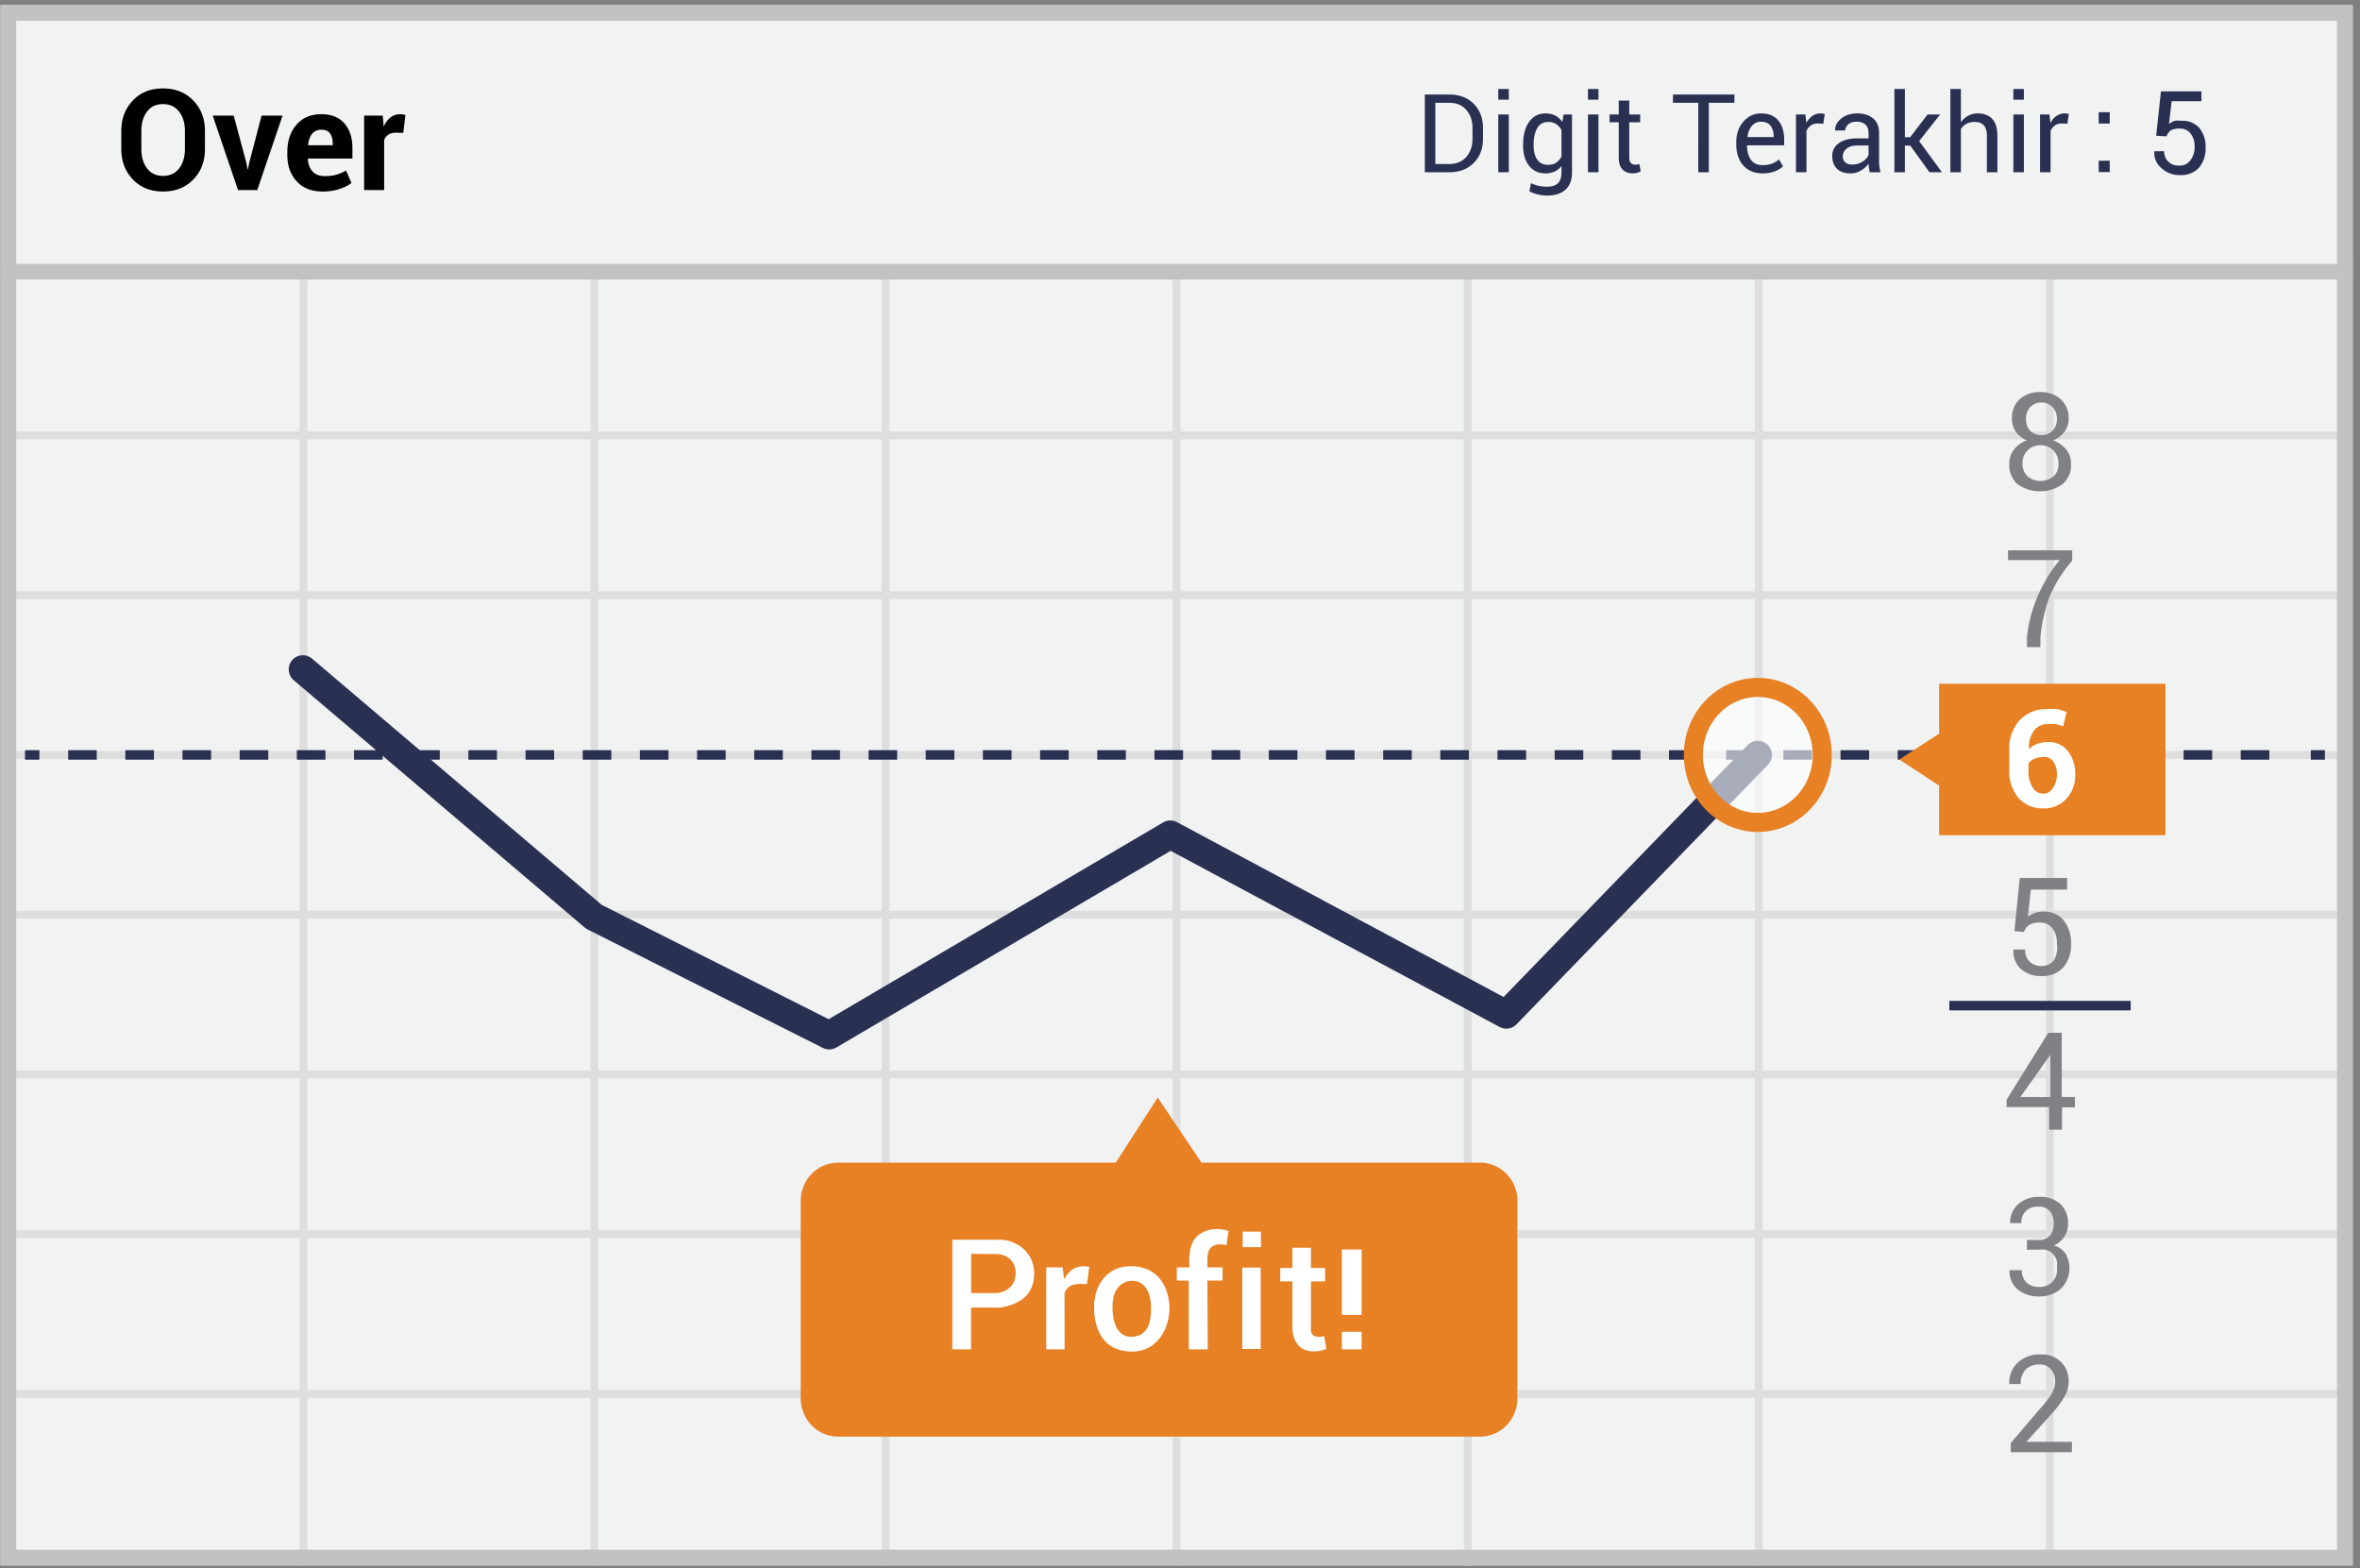 <svg width="301" height="200" xmlns="http://www.w3.org/2000/svg"><rect width="100%" height="100%" fill="#808080" stroke="none"/><g fill="none" fill-rule="evenodd"><path fill="#F1F2F2" fill-rule="nonzero" d="M.07.656h300v199H.07z"/><path d="M39.195 56.031v19.375H75.32V56.031H39.195zm0-1H75.32V34.656h1v20.375h36.125V34.656h1v20.375h36.125V34.656h1v20.375h36.125V34.656h1v20.375h36.125V34.656h1v20.375h36.125V34.656h1v20.375h37.625v1h-37.625v19.375h37.625v1h-37.625v19.375h37.625v1h-37.625v19.375h37.625v1h-37.625v19.375h37.625v1h-37.625v19.375h37.625v1h-37.625v19.375h37.625v1h-37.625v21.375h-1v-21.375H224.82v21.375h-1v-21.375h-36.125v21.375h-1v-21.375H150.57v21.375h-1v-21.375h-36.125v21.375h-1v-21.375H76.32v21.375h-1v-21.375H39.195v21.375h-1v-21.375H1.57v-1h36.625v-19.375H1.57v-1h36.625v-19.375H1.57v-1h36.625v-19.375H1.57v-1h36.625V96.781H1.57v-1h36.625V76.406H1.57v-1h36.625V56.031H1.57v-1h36.625V34.656h1v20.375zm221.75 1H224.82v19.375h36.125V56.031zm-37.125 0h-36.125v19.375h36.125V56.031zm-37.125 0H150.57v19.375h36.125V56.031zm-37.125 0h-36.125v19.375h36.125V56.031zm-37.125 0H76.32v19.375h36.125V56.031zm-73.25 20.375v19.375H75.32V76.406H39.195zm221.75 0H224.82v19.375h36.125V76.406zm-37.125 0h-36.125v19.375h36.125V76.406zm-37.125 0H150.57v19.375h36.125V76.406zm-37.125 0h-36.125v19.375h36.125V76.406zm-37.125 0H76.32v19.375h36.125V76.406zm-73.25 20.375v19.375H75.32V96.781H39.195zm221.75 0H224.82v19.375h36.125V96.781zm-37.125 0h-36.125v19.375h36.125V96.781zm-37.125 0H150.57v19.375h36.125V96.781zm-37.125 0h-36.125v19.375h36.125V96.781zm-37.125 0H76.32v19.375h36.125V96.781zm-73.25 20.375v19.375H75.32v-19.375H39.195zm221.75 0H224.82v19.375h36.125v-19.375zm-37.125 0h-36.125v19.375h36.125v-19.375zm-37.125 0H150.57v19.375h36.125v-19.375zm-37.125 0h-36.125v19.375h36.125v-19.375zm-37.125 0H76.32v19.375h36.125v-19.375zm-73.25 20.375v19.375H75.32v-19.375H39.195zm221.75 0H224.82v19.375h36.125v-19.375zm-37.125 0h-36.125v19.375h36.125v-19.375zm-37.125 0H150.57v19.375h36.125v-19.375zm-37.125 0h-36.125v19.375h36.125v-19.375zm-37.125 0H76.32v19.375h36.125v-19.375zm-73.25 20.375v19.375H75.32v-19.375H39.195zm221.75 0H224.82v19.375h36.125v-19.375zm-37.125 0h-36.125v19.375h36.125v-19.375zm-37.125 0H150.57v19.375h36.125v-19.375zm-37.125 0h-36.125v19.375h36.125v-19.375zm-37.125 0H76.32v19.375h36.125v-19.375z" fill="#DFDEDE" fill-rule="nonzero"/><path stroke="#C2C2C2" stroke-width="2" d="M1.07 1.656h298v197h-298z"/><path fill="#C2C2C2" fill-rule="nonzero" d="M.07 33.656h300v2H.07z"/><g transform="translate(2.57 49.054)"><path d="M.62 47.228h1.834" stroke="#293052" stroke-width="1.215" stroke-linejoin="round"/><path d="M6.124 47.228h284.199" stroke="#293052" stroke-width="1.215" stroke-linejoin="round" stroke-dasharray="3.646"/><path d="M292.158 47.228h1.796" stroke="#293052" stroke-width="1.215" stroke-linejoin="round"/><path stroke="#293052" stroke-width="3.608" stroke-linecap="round" stroke-linejoin="round" d="M221.624 47.228l-32.075 33.11-42.855-22.943-43.505 25.592-30.01-15.114-37.121-31.552"/><path d="M254.349 69.704l.688-6.778h6.04v1.48h-4.626l-.382 3.467c.26-.19.542-.348.84-.467a3.083 3.083 0 0 1 1.071-.195 3.22 3.22 0 0 1 2.638 1.09 4.536 4.536 0 0 1 .956 3.04 4.378 4.378 0 0 1-.956 2.96 3.558 3.558 0 0 1-2.829 1.13 3.777 3.777 0 0 1-2.561-.858 2.989 2.989 0 0 1-.994-2.532h1.49a2.087 2.087 0 0 0 .574 1.558c.406.377.943.573 1.491.546a1.897 1.897 0 0 0 1.606-.74c.36-.636.496-1.379.382-2.104a3.119 3.119 0 0 0-.573-1.948 1.897 1.897 0 0 0-1.606-.74 2.522 2.522 0 0 0-1.376.312 1.712 1.712 0 0 0-.65.896l-1.223-.117zm6.078 21.152h1.644v1.324h-1.644v2.844h-1.644V92.14h-5.428v-.935l5.314-8.53h1.72v8.18h.038zm-5.314 0h3.823v-5.804.428l-3.823 5.376zm.841 18.23h1.415a1.89 1.89 0 0 0 1.529-.545c.331-.447.494-1 .459-1.559a2.288 2.288 0 0 0-.497-1.597 1.966 1.966 0 0 0-1.53-.545 2.08 2.08 0 0 0-1.529.584c-.39.403-.599.954-.573 1.52h-1.415a3.026 3.026 0 0 1 .994-2.377 3.78 3.78 0 0 1 2.715-.973 3.777 3.777 0 0 1 2.676.895 3.345 3.345 0 0 1 .994 2.61 2.96 2.96 0 0 1-1.797 2.688 2.68 2.68 0 0 1 1.53 1.13 3.713 3.713 0 0 1-.65 4.401 4.006 4.006 0 0 1-2.753.974 4.115 4.115 0 0 1-2.753-.896 2.947 2.947 0 0 1-1.032-2.454h1.567c-.036.58.172 1.147.574 1.558a2.193 2.193 0 0 0 1.605.585 2.23 2.23 0 0 0 1.644-.585c.517-.501.76-1.229.65-1.947a1.932 1.932 0 0 0-.518-1.693 1.851 1.851 0 0 0-1.66-.528h-1.645v-1.246zm5.773 27.073h-7.837v-1.169l3.823-4.48a11.35 11.35 0 0 0 1.452-1.908c.244-.441.375-.936.383-1.442a2.325 2.325 0 0 0-.535-1.558 1.744 1.744 0 0 0-1.415-.623 2.382 2.382 0 0 0-1.835.662 2.641 2.641 0 0 0-.612 1.83H253.7a3.502 3.502 0 0 1 1.032-2.687 4.045 4.045 0 0 1 2.982-1.09 3.517 3.517 0 0 1 2.6.973c.638.648.984 1.537.955 2.454a3.95 3.95 0 0 1-.573 2.026 12.986 12.986 0 0 1-1.644 2.181l-3.173 3.506h5.81v1.325h.039zm0-113.705a17.38 17.38 0 0 0-2.944 4.713 21.452 21.452 0 0 0-1.108 4.986v1.324h-1.72v-1.324a18.383 18.383 0 0 1 1.414-5.298 20.24 20.24 0 0 1 2.752-4.48h-6.575V21.13h8.18v1.325zm-.459-18.114a2.761 2.761 0 0 1-.535 1.675c-.369.501-.874.88-1.453 1.09a3.821 3.821 0 0 1 1.682 1.17c.408.518.624 1.166.612 1.83.058 1-.354 1.969-1.109 2.61a4.969 4.969 0 0 1-5.696 0 3.224 3.224 0 0 1-1.07-2.61c-.01-.664.207-1.31.611-1.83a3.556 3.556 0 0 1 1.644-1.17 3.065 3.065 0 0 1-1.414-1.09 2.842 2.842 0 0 1-.497-1.675c-.05-.94.314-1.855.994-2.493a3.778 3.778 0 0 1 2.6-.896c.945-.04 1.871.28 2.599.896a3.145 3.145 0 0 1 1.032 2.493zm-1.3 5.726a2.243 2.243 0 0 0-2.293-2.337 2.233 2.233 0 0 0-1.644.662 2.282 2.282 0 0 0-.65 1.675 2.163 2.163 0 0 0 .65 1.636 2.637 2.637 0 0 0 3.326 0c.427-.428.65-1.026.611-1.636zm-.19-5.687a2.126 2.126 0 0 0-.574-1.519 2 2 0 0 0-2.83 0 2.167 2.167 0 0 0-.534 1.52 2.08 2.08 0 0 0 .535 1.518 2.074 2.074 0 0 0 2.829 0c.387-.405.594-.954.573-1.519z" fill="#808184" fill-rule="nonzero"/><path d="M186.07 99.23h-35.4l-5.581-8.296-5.353 8.297h-35.4c-2.64 0-4.779 2.18-4.779 4.869v25.203c0 2.689 2.14 4.869 4.779 4.869h81.735a4.731 4.731 0 0 0 3.453-1.384 4.915 4.915 0 0 0 1.44-3.485v-25.164a4.916 4.916 0 0 0-1.426-3.51 4.731 4.731 0 0 0-3.467-1.398z" fill="#E88024" fill-rule="nonzero"/><ellipse cx="8.545" cy="8.687" rx="8.219" ry="8.609" opacity=".6" transform="translate(213.079 38.541)" fill="#FFF" fill-rule="nonzero"/><ellipse stroke="#E88024" stroke-width="2.43" cx="221.624" cy="47.228" rx="8.219" ry="8.609"/><path fill="#E88024" fill-rule="nonzero" d="M244.753 38.152h28.863v19.32h-28.863z"/><path d="M258.592 41.385c.42-.047.842-.047 1.262 0 .393.094.777.224 1.147.39l-.421 1.791-.994-.272h-.994a2.164 2.164 0 0 0-1.759.857 3.476 3.476 0 0 0-.611 2.337 2.784 2.784 0 0 1 1.032-.662 3.759 3.759 0 0 1 1.415-.234 3.035 3.035 0 0 1 2.523 1.168c.636.862.96 1.922.917 3a4.292 4.292 0 0 1-1.147 3.077 3.787 3.787 0 0 1-2.943 1.208 4.015 4.015 0 0 1-3.135-1.325 5.245 5.245 0 0 1-1.185-3.661v-2.415a5.318 5.318 0 0 1 1.376-3.896 4.616 4.616 0 0 1 3.517-1.363zm-.573 6.116a2.708 2.708 0 0 0-1.147.233c-.29.126-.54.327-.727.585v.818c-.051.79.136 1.579.536 2.259a1.6 1.6 0 0 0 1.376.779c.49-.002.94-.27 1.185-.701.346-.502.533-1.1.535-1.714a2.765 2.765 0 0 0-.459-1.675 1.443 1.443 0 0 0-1.3-.623v.039z" fill="#FFF" fill-rule="nonzero"/><path fill="#E88024" fill-rule="nonzero" d="M248.27 47.812l-3.364 3.428-5.238-3.428 5.238-3.389z"/><path d="M246.053 79.209h23.129" stroke="#293052" stroke-width="1.215" stroke-linejoin="round"/></g><g fill="#FFF" fill-rule="nonzero"><path d="M173.67 167.706h-2.524v-8.348h2.523zm0 4.392h-2.524v-2.243h2.523zM144.183 161.49c2.923 0 4.508 1.781 4.91 4.451.4 2.67-1.041 6.44-4.704 6.44s-4.847-2.785-4.847-5.667c0-2.882 1.718-5.224 4.641-5.224zm.027 1.87c-.87.082-2.409.69-2.319 3.572.09 2.882 1.35 3.56 2.319 3.56.968 0 2.601-.27 2.601-3.548s-1.732-3.666-2.601-3.584zm-5.285-1.802c-.096.906-.201 1.65-.315 2.234-1.14-.074-2.322-.182-2.84 1.15l.015 7.16h-2.345v-10.46h2.086c.1.698.162 1.207.186 1.527.721-1.346 1.792-1.883 3.213-1.61zm-15.074 10.545h-2.387v-13.984h6.148c1.927 0 4.562 1.605 4.273 4.79-.192 2.122-1.616 3.41-4.273 3.863h-3.761v5.33zm.011-7.186h3.156c.778 0 2.518-.54 2.518-2.544 0-2.003-1.724-2.463-2.518-2.436-.53.018-1.582.009-3.156-.027v5.007zm32.83-7.923c-.11.558-.166 1.112-.252 1.82-.363-.08-2.397-.594-2.445 1.61v1.218h1.935v1.687h-1.935l.048 8.774h-2.422v-8.774h-1.525v-1.687h1.616c-.167-2.154.269-3.569 1.306-4.244 1.557-1.012 3.09-.594 3.674-.404zm1.755 4.672h2.343v10.382h-2.343zm.046-4.587v1.985h2.332v-1.985zm8.709 2.056v2.582h1.808v1.712h-1.808v6.188c0 1.25 1.583.836 1.686.785l.277 1.652c-.155.104-3.925 1.445-4.326-2.437v-6.188h-1.555v-1.712h1.555v-2.582h2.363z"/></g><path d="M269.042 15.757h-1.367v-1.443h1.405v1.443h-.038zm0 6.19h-1.367v-1.443h1.405v1.443h-.038zm5.962-4.633l.607-5.658h5.165v1.253h-3.797l-.342 2.886c.223-.157.465-.285.721-.38.302-.051.61-.051.912 0a2.772 2.772 0 0 1 2.24.912c.565.724.848 1.628.798 2.544a3.797 3.797 0 0 1-.836 2.507 3.076 3.076 0 0 1-2.43.949 3.304 3.304 0 0 1-2.43-.95 2.468 2.468 0 0 1-.836-2.088h1.253c-.024.48.155.95.494 1.291.355.37.855.564 1.367.532.6.059 1.185-.219 1.519-.722.356-.496.53-1.1.494-1.709a2.582 2.582 0 0 0-.494-1.632 1.633 1.633 0 0 0-1.367-.646 2.203 2.203 0 0 0-1.177.228 1.405 1.405 0 0 0-.532.76l-1.33-.077z" fill="#293052" fill-rule="nonzero"/><path d="M181.726 21.968v-9.913h3.118c1.294 0 2.334.399 3.122 1.195.787.797 1.18 1.826 1.18 3.087v1.355c0 1.266-.393 2.296-1.18 3.088-.788.792-1.828 1.188-3.122 1.188h-3.118zm1.342-8.857v7.808h1.776c.917 0 1.64-.302 2.169-.905.528-.604.793-1.378.793-2.322v-1.368c0-.935-.265-1.704-.793-2.308-.53-.604-1.252-.905-2.169-.905h-1.776zm9.367 8.857h-1.341V14.6h1.341v7.367zm0-9.252h-1.341v-1.369h1.341v1.369zm1.825 5.705c0-1.185.253-2.14.759-2.866.506-.727 1.213-1.09 2.12-1.09.468 0 .879.094 1.233.283.354.188.65.46.891.813l.164-.96h1.069v7.407c0 .944-.275 1.67-.824 2.175-.55.507-1.341.76-2.376.76-.354 0-.736-.05-1.147-.147a4.485 4.485 0 0 1-1.086-.398l.204-1.042c.259.137.57.247.936.33.366.084.725.126 1.08.126.653 0 1.128-.148 1.426-.445.297-.298.445-.75.445-1.359v-.837c-.24.309-.528.542-.864.701a2.694 2.694 0 0 1-1.164.239c-.899 0-1.601-.326-2.107-.977-.506-.652-.76-1.508-.76-2.57v-.143zm1.34.143c0 .74.153 1.334.457 1.783.304.45.774.674 1.41.674.403 0 .741-.092 1.013-.275.273-.184.497-.444.674-.78v-3.39a2.08 2.08 0 0 0-.674-.746c-.276-.184-.61-.275-1-.275-.64 0-1.113.265-1.42.796-.306.531-.46 1.221-.46 2.07v.143zm8.272 3.404h-1.34V14.6h1.34v7.367zm0-9.252h-1.34v-1.369h1.34v1.369zm3.928.109V14.6h1.396v.994H207.8v4.473c0 .345.072.588.215.729.143.14.332.21.568.21a1.779 1.779 0 0 0 .497-.095l.184.92c-.1.081-.247.148-.442.2a2.233 2.233 0 0 1-.58.079c-.544 0-.977-.165-1.3-.494-.322-.33-.483-.845-.483-1.549v-4.473h-1.17V14.6h1.17v-1.776h1.341zm13.412.286h-3.268v8.857h-1.341V13.11h-3.227v-1.056h7.836v1.056zm3.601 9c-1.057 0-1.882-.339-2.474-1.015-.593-.676-.889-1.566-.889-2.669v-.3c0-1.057.305-1.931.916-2.623.61-.693 1.356-1.039 2.236-1.039.985 0 1.724.307 2.216.92.493.612.739 1.427.739 2.443v.708h-4.711l-.02.034c0 .74.163 1.34.49 1.801.326.46.825.691 1.497.691.454 0 .852-.065 1.195-.194.343-.13.636-.307.882-.534l.524.871c-.263.254-.61.469-1.042.643-.431.175-.95.263-1.559.263zm-.21-6.59c-.468 0-.855.18-1.162.54-.306.362-.493.823-.561 1.386l.013.034h3.323v-.109c0-.535-.132-.978-.395-1.327-.264-.35-.67-.524-1.219-.524zm7.944.265l-.688-.04c-.354 0-.652.083-.895.251-.243.168-.43.404-.562.708v5.263h-1.34V14.6h1.197l.13 1.076a2.57 2.57 0 0 1 .772-.892c.307-.213.66-.32 1.06-.32a1.895 1.895 0 0 1 .51.075l-.184 1.246zm5.923 6.182a11.56 11.56 0 0 1-.106-.59 4.322 4.322 0 0 1-.044-.513c-.25.354-.575.65-.977.888a2.498 2.498 0 0 1-1.297.358c-.767 0-1.351-.197-1.753-.59-.402-.392-.602-.933-.602-1.623 0-.704.284-1.254.854-1.65.57-.398 1.342-.597 2.318-.597h1.457v-.728c0-.431-.132-.773-.395-1.025-.263-.252-.635-.377-1.116-.377-.436 0-.788.108-1.056.326-.267.218-.401.48-.401.783l-1.273.014-.014-.041c-.032-.536.219-1.026.752-1.47.534-.445 1.222-.668 2.066-.668.836 0 1.507.212 2.016.637.508.424.762 1.036.762 1.835v3.546c0 .264.014.518.04.763.028.245.078.486.15.722h-1.381zm-2.226-.98a2.39 2.39 0 0 0 1.313-.375c.39-.25.645-.536.763-.858v-1.198h-1.505c-.54 0-.972.136-1.297.408-.324.273-.486.593-.486.96 0 .327.102.586.306.776.204.19.506.286.906.286zm7.4-2.418h-.688v3.398h-1.341v-10.62h1.341v6.154h.674l2.213-2.9h1.606l-2.675 3.397 2.907 3.969h-1.587l-2.45-3.398zm6.453-2.981c.255-.354.567-.63.937-.828a2.57 2.57 0 0 1 1.228-.296c.785 0 1.397.236 1.835.708.438.472.657 1.199.657 2.179v4.616h-1.341v-4.63c0-.608-.13-1.057-.392-1.348-.26-.29-.65-.435-1.167-.435-.4 0-.747.078-1.042.234a1.894 1.894 0 0 0-.715.657v5.522h-1.34v-10.62h1.34v4.24zm8.034 6.379h-1.341V14.6h1.34v7.367zm0-9.252h-1.341v-1.369h1.34v1.369zm5.548 3.07l-.688-.04c-.354 0-.652.083-.895.251a1.61 1.61 0 0 0-.561.708v5.263h-1.342V14.6h1.199l.129 1.076c.209-.381.466-.678.773-.892.306-.213.659-.32 1.058-.32a1.895 1.895 0 0 1 .51.075l-.183 1.246z" fill="#2A3052" fill-rule="nonzero"/><path d="M26.138 19.002c0 1.574-.494 2.871-1.483 3.893-.99 1.02-2.277 1.531-3.862 1.531-1.58 0-2.862-.512-3.845-1.536-.983-1.024-1.475-2.32-1.475-3.888v-2.3c0-1.563.49-2.857 1.47-3.884.98-1.027 2.258-1.54 3.832-1.54 1.586 0 2.876.513 3.871 1.54.995 1.027 1.492 2.321 1.492 3.884v2.3zm-2.554-2.318c0-.995-.249-1.81-.746-2.449-.498-.638-1.185-.957-2.063-.957-.866 0-1.54.32-2.023.957-.483.638-.725 1.454-.725 2.45v2.317c0 1.012.243 1.837.73 2.475.485.638 1.164.957 2.036.957.877 0 1.562-.32 2.054-.957.491-.638.737-1.463.737-2.475v-2.318zm7.82 4.02l.168.878h.052l.176-.877 1.562-5.96h2.678l-3.23 9.497h-2.45l-3.23-9.498h2.677l1.598 5.96zm9.753 3.722c-1.416 0-2.522-.434-3.318-1.303-.796-.87-1.194-1.988-1.194-3.358v-.35c0-1.423.386-2.587 1.159-3.494.772-.907 1.834-1.358 3.186-1.352 1.276 0 2.255.39 2.936 1.172.682.78 1.023 1.833 1.023 3.155v1.326h-5.662l-.026.052c.041.65.239 1.177.593 1.58.354.404.879.606 1.575.606.574 0 1.06-.058 1.462-.175a6.03 6.03 0 0 0 1.242-.536l.693 1.58c-.38.31-.895.57-1.545.781a6.84 6.84 0 0 1-2.124.316zm-.167-7.882c-.515 0-.911.177-1.19.53-.277.355-.445.825-.504 1.41l.018.044h3.125v-.194c0-.555-.114-.993-.343-1.312-.228-.319-.597-.478-1.106-.478zm10.446.404l-.94-.027c-.38 0-.693.08-.939.237-.245.158-.433.38-.561.667v6.417H46.44v-9.498h2.38l.113 1.405c.223-.498.51-.885.865-1.163a1.927 1.927 0 0 1 1.224-.417c.13 0 .248.01.356.03a4.8 4.8 0 0 1 .329.075l-.272 2.274z" fill="#000" fill-rule="nonzero"/></g></svg>
